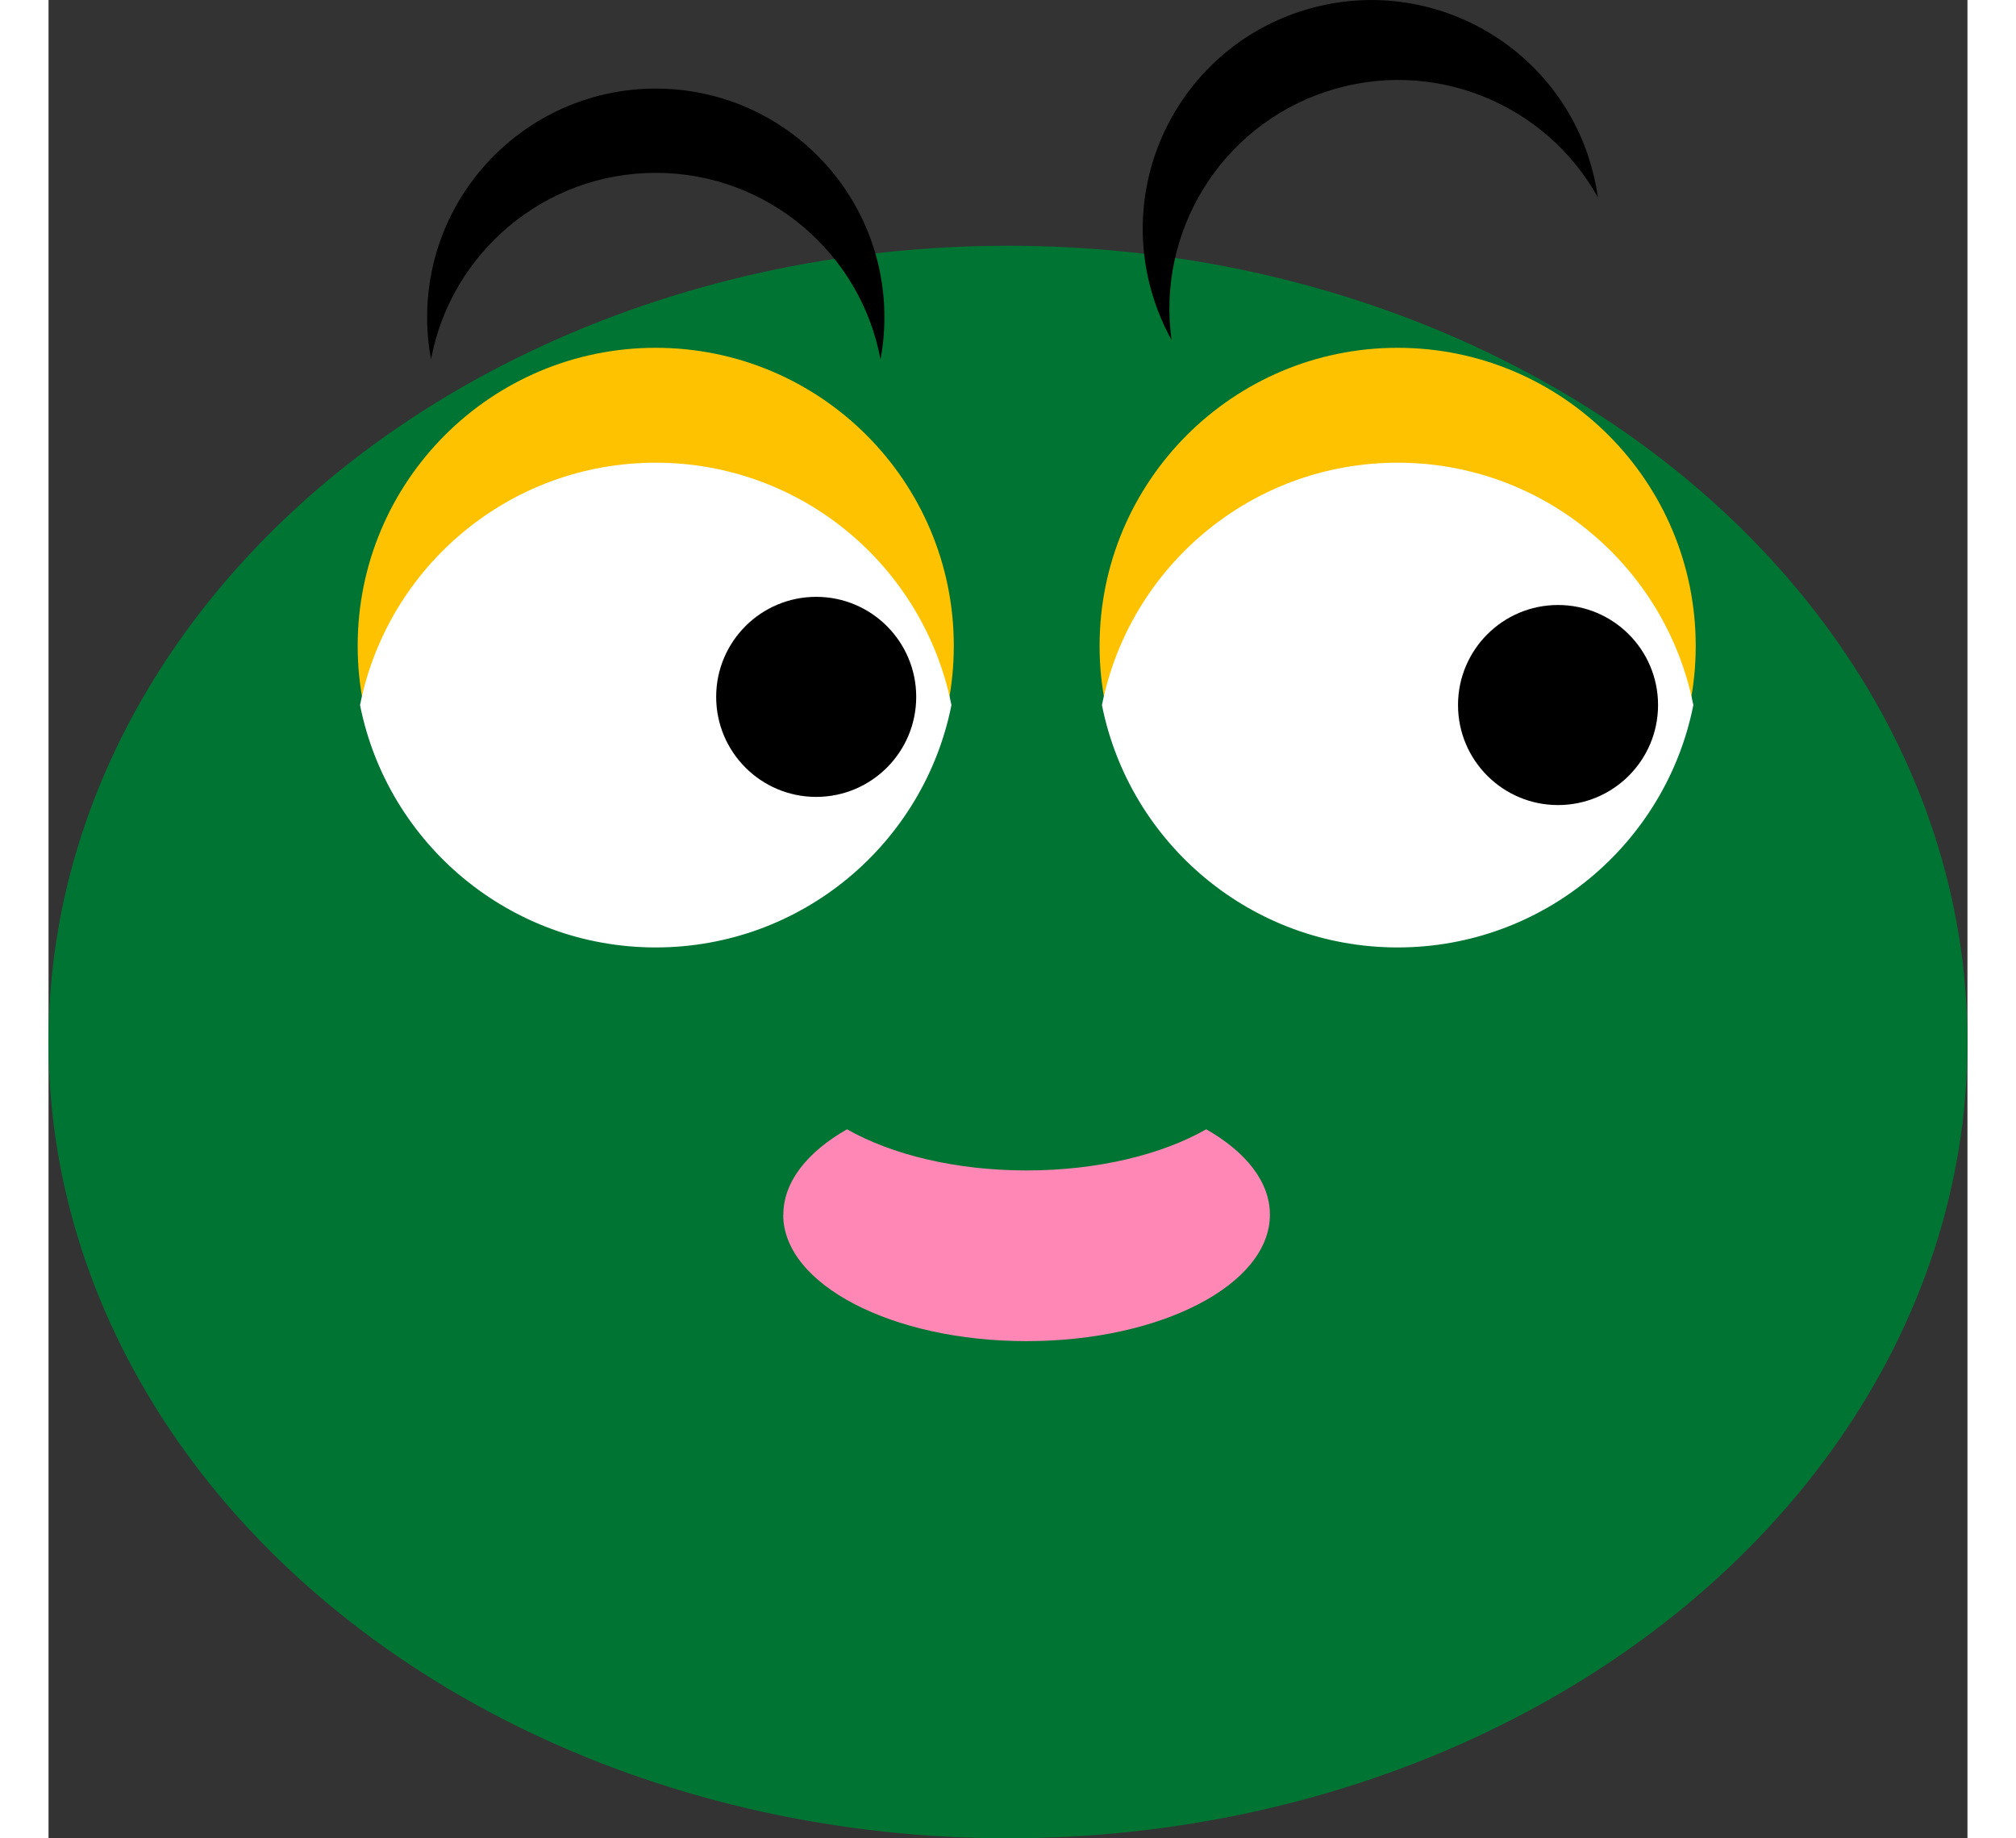 <?xml version="1.0" encoding="UTF-8"?>
<svg id="Lager_2" data-name="Lager 2" xmlns="http://www.w3.org/2000/svg" viewBox="0 0 275.12 263.52" width="275.12" height="250.83">
  <rect x="0" y="0" width="275.12" height="263.52" fill="#333333" stroke="none"/>
  <defs>
    <style>
      .cls-1 {
        fill: #ff87b5;
      }

      .cls-2 {
        fill: #ffc200;
      }

      .cls-3 {
        fill: #007533;
      }

      .cls-4 {
        fill: #fff;
        stroke: #fff;
        stroke-miterlimit: 10;
      }
    </style>
  </defs>
  <g id="eyes">
    <ellipse class="cls-3" cx="137.56" cy="149.38" rx="137.56" ry="114.15"/>
    <path class="cls-2" d="m129.79,92.59c0,2.91-.29,5.75-.85,8.49-3.93,19.53-21.2,34.24-41.89,34.24s-37.95-14.71-41.88-34.24c-.56-2.74-.85-5.58-.85-8.49,0-23.6,19.13-42.73,42.73-42.73s42.74,19.13,42.74,42.73Z"/>
    <path class="cls-4" d="m128.94,101.08c-3.93,19.53-21.2,34.24-41.89,34.24s-37.95-14.71-41.88-34.24c3.93-19.54,21.18-34.25,41.88-34.25s37.96,14.71,41.89,34.25Z"/>
    <circle cx="110.06" cy="99.9" r="14.34"/>
    <path class="cls-2" d="m236.16,92.59c0,2.91-.29,5.75-.85,8.49-3.93,19.53-21.2,34.24-41.89,34.24s-37.95-14.71-41.88-34.24c-.56-2.74-.85-5.58-.85-8.49,0-23.6,19.13-42.73,42.73-42.73s42.74,19.13,42.74,42.73Z"/>
    <path class="cls-4" d="m235.31,101.08c-3.93,19.53-21.2,34.24-41.89,34.24s-37.95-14.71-41.88-34.24c3.93-19.54,21.18-34.25,41.88-34.25s37.96,14.71,41.89,34.25Z"/>
    <circle cx="216.42" cy="101.07" r="14.34"/>
    <path class="cls-1" d="m105.35,174.13c0-4.72,3.46-9.01,9.13-12.24,6.38,3.63,15.56,5.9,25.75,5.9s19.38-2.27,25.75-5.9c5.67,3.23,9.13,7.52,9.13,12.24,0,10.02-15.62,18.13-34.89,18.13s-34.89-8.12-34.89-18.13Z"/>
    <path d="m119.84,45.48c0,2.06-.19,4.08-.56,6.04-2.83-15.22-16.19-26.74-32.22-26.74s-29.39,11.52-32.22,26.74c-.37-1.96-.56-3.98-.56-6.04,0-18.1,14.68-32.78,32.78-32.78s32.78,14.68,32.78,32.78Z"/>
    <path d="m220.75,22.4c.65,1.96,1.11,3.93,1.39,5.91-7.51-13.54-23.82-20.23-39.04-15.15-15.21,5.08-24.23,20.24-22.09,35.57-.97-1.74-1.79-3.6-2.44-5.56-5.73-17.17,3.54-35.74,20.71-41.47s35.74,3.54,41.48,20.7Z"/>
  </g>
</svg>
